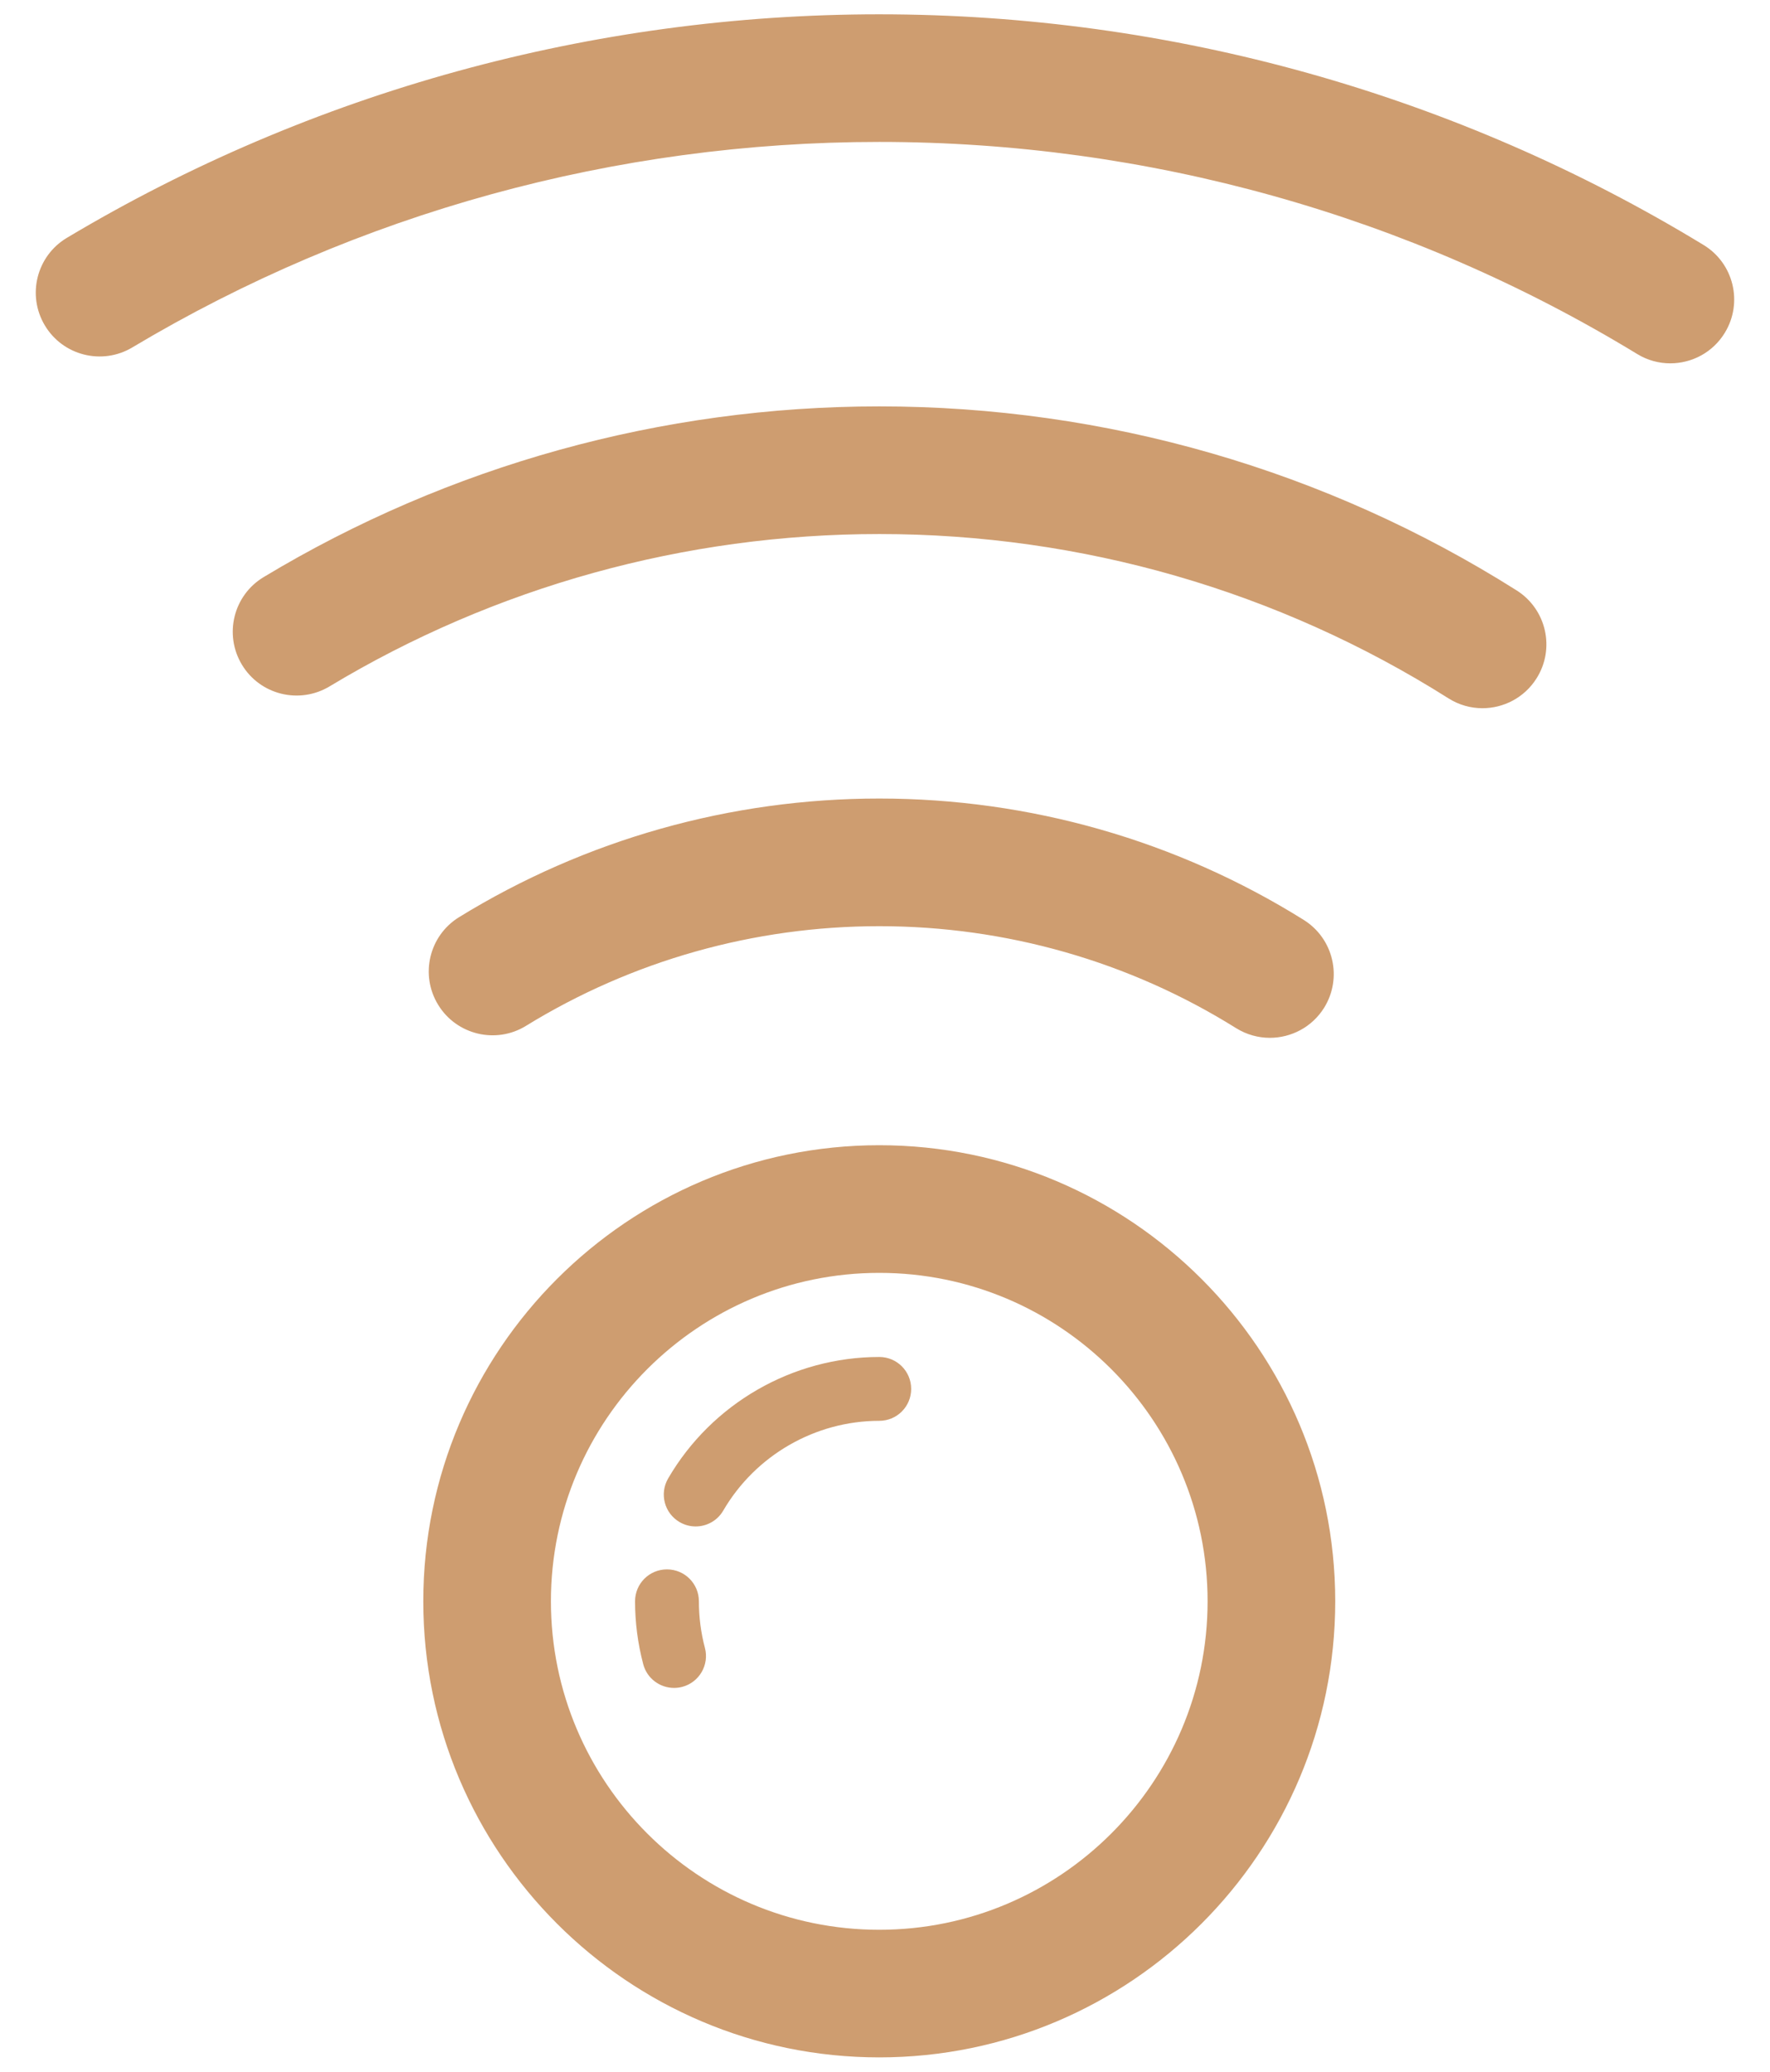 <svg width="47" height="55" viewBox="0 0 47 55" fill="none" xmlns="http://www.w3.org/2000/svg">
<path d="M23.348 30.404C16.672 30.404 11.24 35.836 11.24 42.512C11.24 49.189 16.672 54.621 23.348 54.621C30.024 54.621 35.455 49.189 35.455 42.512C35.455 35.836 30.024 30.404 23.348 30.404ZM23.348 51.233C18.54 51.233 14.629 47.321 14.629 42.512C14.629 37.704 18.54 33.793 23.348 33.793C28.156 33.793 32.066 37.704 32.066 42.512C32.066 47.321 28.156 51.233 23.348 51.233Z" fill="#CE9D70"/>
<path d="M23.348 36.026C21.048 36.026 18.899 37.261 17.741 39.252C17.506 39.656 17.642 40.175 18.047 40.41C18.181 40.488 18.327 40.525 18.472 40.525C18.765 40.525 19.048 40.374 19.205 40.104C20.062 38.635 21.648 37.721 23.348 37.721C23.817 37.721 24.195 37.342 24.195 36.874C24.195 36.405 23.817 36.026 23.348 36.026Z" fill="#CE9D70"/>
<path d="M18.558 42.512C18.558 42.043 18.179 41.665 17.71 41.665C17.242 41.665 16.863 42.043 16.863 42.512C16.863 43.075 16.936 43.637 17.08 44.182C17.18 44.562 17.524 44.812 17.899 44.812C17.971 44.812 18.044 44.803 18.116 44.784C18.567 44.665 18.838 44.201 18.718 43.748C18.611 43.345 18.558 42.929 18.558 42.512Z" fill="#CE9D70"/>
<path d="M13.967 27.235C16.781 25.504 20.024 24.589 23.347 24.589C26.71 24.589 29.987 25.524 32.823 27.296C33.103 27.47 33.414 27.553 33.719 27.553C34.285 27.553 34.838 27.27 35.159 26.757C35.654 25.962 35.412 24.918 34.618 24.422C31.242 22.313 27.345 21.2 23.347 21.2C19.397 21.2 15.54 22.289 12.191 24.349C11.394 24.839 11.146 25.884 11.637 26.68C12.126 27.476 13.172 27.725 13.967 27.235Z" fill="#CE9D70"/>
<path d="M40.273 15.675C35.213 12.478 29.361 10.789 23.349 10.789C17.574 10.789 11.922 12.356 7.001 15.321C6.198 15.804 5.941 16.845 6.424 17.647C6.906 18.448 7.947 18.704 8.749 18.224C13.142 15.577 18.19 14.178 23.348 14.178C28.718 14.178 33.945 15.686 38.462 18.54C38.743 18.718 39.055 18.802 39.365 18.802C39.925 18.802 40.476 18.524 40.799 18.013C41.301 17.222 41.064 16.175 40.273 15.675Z" fill="#CE9D70"/>
<path d="M45.236 6.504C38.658 2.498 31.09 0.38 23.346 0.38C15.735 0.38 8.275 2.432 1.775 6.315C0.972 6.795 0.71 7.835 1.19 8.638C1.668 9.441 2.71 9.704 3.513 9.224C9.488 5.655 16.346 3.768 23.346 3.768C30.468 3.768 37.428 5.715 43.474 9.399C43.748 9.567 44.053 9.646 44.352 9.646C44.925 9.646 45.483 9.358 45.802 8.832C46.288 8.034 46.036 6.99 45.236 6.504Z" fill="#CE9D70"/>
</svg>
